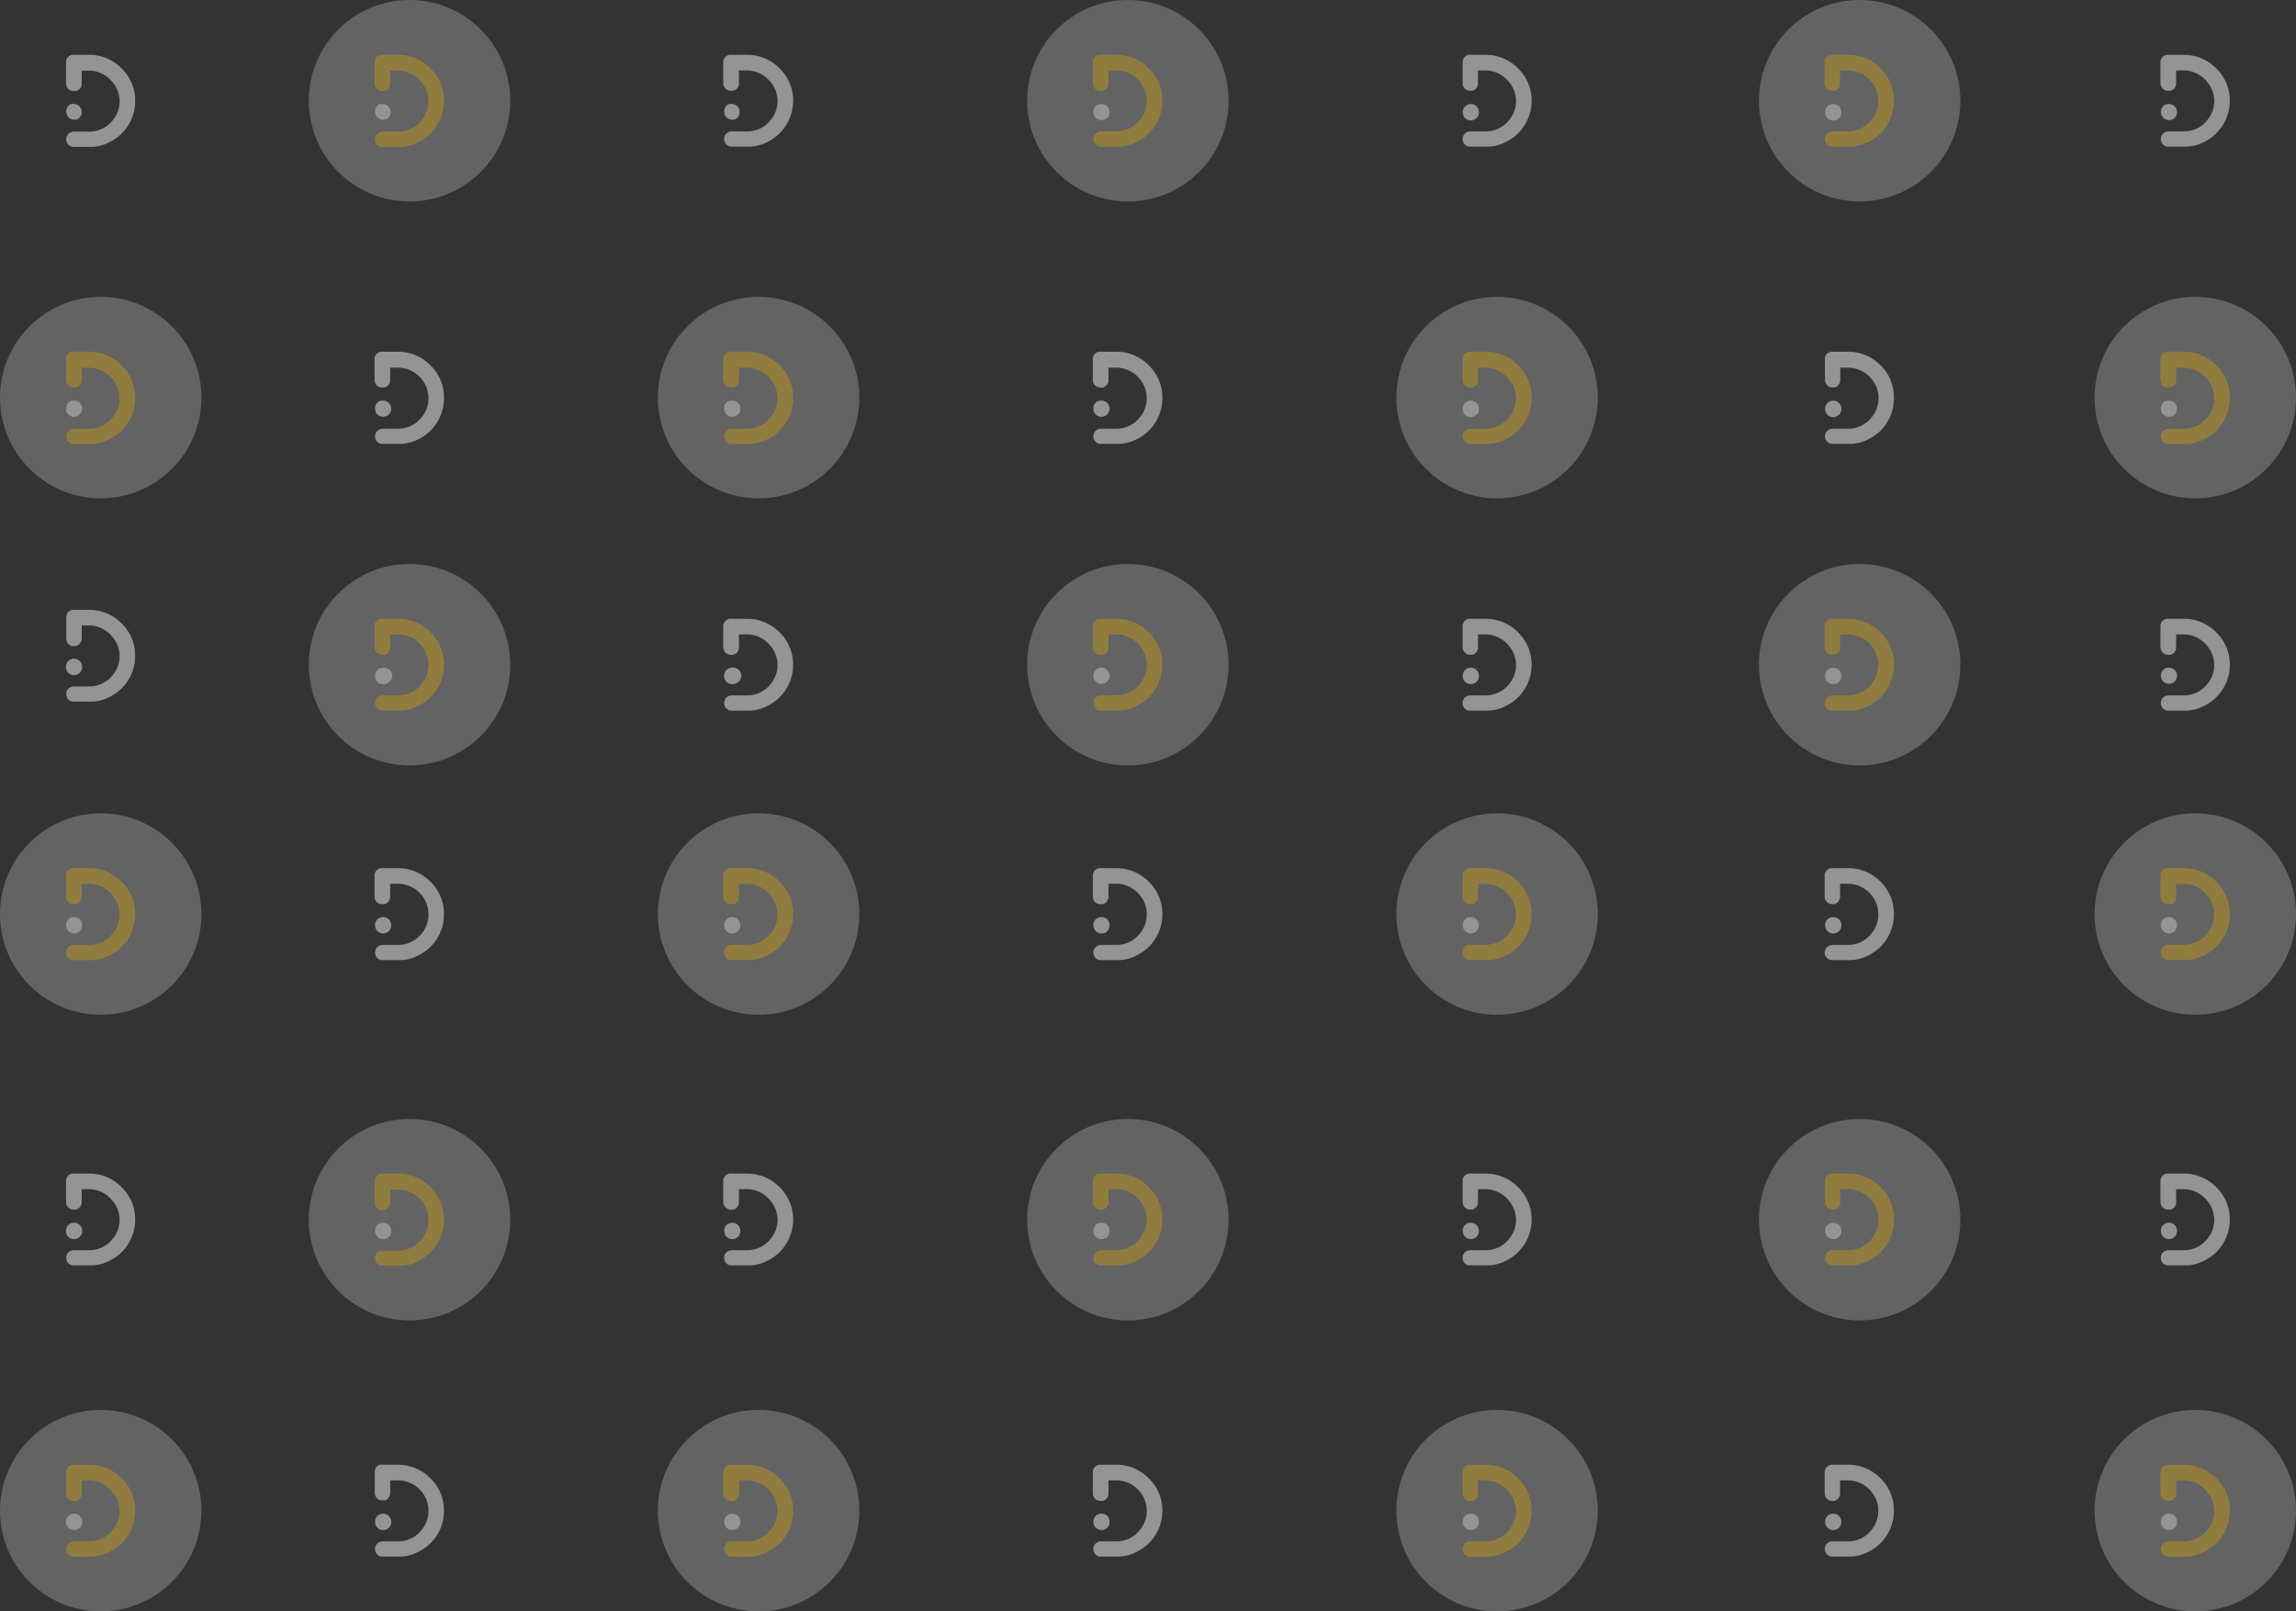 <svg xmlns="http://www.w3.org/2000/svg" viewBox="0 0 309.14 216.94"><rect x="0" y="0" width="309.14" height="216.94" fill="#333333" stroke="none"/><defs><style>.cls-1{isolation:isolate;}.cls-2,.cls-3{opacity:0.5;}.cls-3,.cls-5{fill:#f5f5f5;}.cls-4{fill:#f0c54d;}.cls-6{mix-blend-mode:soft-light;}</style></defs><title>Asset 10</title><g class="cls-1"><g id="Layer_2" data-name="Layer 2"><g id="Layer_1-2" data-name="Layer 1"><g class="cls-2"><circle class="cls-3" cx="13.56" cy="53.53" r="13.56"/><path class="cls-4" d="M9.91,47.35h2.21a6.13,6.13,0,0,1,3.69,1.32,8.24,8.24,0,0,1,.77.72,6,6,0,0,1,1.62,4.06v.19A6.18,6.18,0,0,1,16.36,58a5.59,5.59,0,0,1-1.21.91,5.55,5.55,0,0,1-.87.44,5.63,5.63,0,0,1-1.81.41H9.77a.87.87,0,0,1-.52-.25,1,1,0,0,1-.33-.77,1,1,0,0,1,.59-.93,1.27,1.27,0,0,1,.47-.09h2a4,4,0,0,0,2.82-1.12,5.17,5.17,0,0,0,.7-.86,4,4,0,0,0,.6-2v-.22a4,4,0,0,0-1-2.52,4.09,4.09,0,0,0-3.28-1.5H11V51.1a1.05,1.05,0,0,1-.77,1.07l-.26,0h0a1,1,0,0,1-1-.62,1.12,1.12,0,0,1-.08-.45V48.4a1,1,0,0,1,.65-1A1.15,1.15,0,0,1,9.91,47.35Z"/><path class="cls-5" d="M10,53.94H10a1.05,1.05,0,0,1,.87.47,1.09,1.09,0,0,1-.4,1.58,1.16,1.16,0,0,1-.5.13,1.1,1.1,0,0,1-1-.65A1.29,1.29,0,0,1,8.92,55a1.06,1.06,0,0,1,.58-1A1.13,1.13,0,0,1,10,53.94Z"/><circle class="cls-3" cx="55.14" cy="13.56" r="13.56"/><path class="cls-4" d="M51.49,7.38H53.7a6.16,6.16,0,0,1,3.69,1.31,8.68,8.68,0,0,1,.77.73,6,6,0,0,1,1.62,4.05v.2A6.15,6.15,0,0,1,57.94,18a5.71,5.71,0,0,1-1.21.92,6.61,6.61,0,0,1-.87.44,5.63,5.63,0,0,1-1.81.41h-2.7a.94.94,0,0,1-.52-.25,1.06,1.06,0,0,1-.33-.77,1,1,0,0,1,.6-.93,1,1,0,0,1,.47-.1h2a4,4,0,0,0,2.82-1.11,4.8,4.8,0,0,0,.7-.87,4,4,0,0,0,.6-2v-.22a4,4,0,0,0-.95-2.52,4.11,4.11,0,0,0-3.28-1.49h-.92v1.67a1,1,0,0,1-.77,1.07l-.26,0h0a1,1,0,0,1-1-.61,1.12,1.12,0,0,1-.08-.45V8.43a1,1,0,0,1,.65-1A.9.9,0,0,1,51.49,7.38Z"/><path class="cls-5" d="M51.56,14h.06A1.09,1.09,0,0,1,52.09,16a1.29,1.29,0,0,1-.5.12,1.1,1.1,0,0,1-1-.64,1.29,1.29,0,0,1-.09-.45,1.09,1.09,0,0,1,.58-1A1.13,1.13,0,0,1,51.56,14Z"/><circle class="cls-3" cx="102.14" cy="53.53" r="13.56"/><path class="cls-4" d="M98.5,47.35h2.2a6.09,6.09,0,0,1,3.69,1.32,7,7,0,0,1,.78.72,6,6,0,0,1,1.62,4.06v.19A6.19,6.19,0,0,1,104.94,58a5.84,5.84,0,0,1-1.2.91,6.32,6.32,0,0,1-.88.44,5.59,5.59,0,0,1-1.8.41H98.35a.9.9,0,0,1-.52-.25,1,1,0,0,1-.33-.77,1,1,0,0,1,.6-.93,1.19,1.19,0,0,1,.47-.09h2a4,4,0,0,0,2.82-1.12,5.75,5.75,0,0,0,.7-.86,4,4,0,0,0,.6-2v-.22a4,4,0,0,0-1-2.52,4.08,4.08,0,0,0-3.28-1.5h-.92V51.1a1,1,0,0,1-.76,1.07l-.26,0h0a1,1,0,0,1-1-.62,1.13,1.13,0,0,1-.09-.45V48.4a1,1,0,0,1,.66-1A1.09,1.09,0,0,1,98.5,47.35Z"/><path class="cls-5" d="M98.56,53.94h.06a1.05,1.05,0,0,1,.87.47,1.09,1.09,0,0,1-.4,1.58,1.12,1.12,0,0,1-.49.13,1.11,1.11,0,0,1-1-.65A1.29,1.29,0,0,1,97.5,55a1.06,1.06,0,0,1,.58-1A1.13,1.13,0,0,1,98.56,53.94Z"/><g class="cls-6"><path class="cls-5" d="M9.91,7.38h2.21a6.19,6.19,0,0,1,3.69,1.31,8.68,8.68,0,0,1,.77.73,6,6,0,0,1,1.62,4.05v.2A6.15,6.15,0,0,1,16.36,18a5.71,5.71,0,0,1-1.21.92,6.61,6.61,0,0,1-.87.44,5.63,5.63,0,0,1-1.81.41H9.77a.94.94,0,0,1-.52-.25,1.06,1.06,0,0,1-.33-.77,1,1,0,0,1,.59-.93,1.1,1.1,0,0,1,.47-.1h2a4,4,0,0,0,2.82-1.11,4.8,4.8,0,0,0,.7-.87,4,4,0,0,0,.6-2v-.22a4,4,0,0,0-1-2.52,4.11,4.11,0,0,0-3.28-1.49H11v1.67a1,1,0,0,1-.77,1.07l-.26,0h0a1,1,0,0,1-1-.61,1.12,1.12,0,0,1-.08-.45V8.43a1,1,0,0,1,.65-1A.9.9,0,0,1,9.91,7.38Z"/></g><path class="cls-5" d="M10,14H10A1.09,1.09,0,0,1,10.51,16a1.29,1.29,0,0,1-.5.12,1.09,1.09,0,0,1-1-.64,1.29,1.29,0,0,1-.09-.45,1.09,1.09,0,0,1,.58-1A1.13,1.13,0,0,1,10,14Z"/><g class="cls-6"><path class="cls-5" d="M51.49,47.35H53.7a6.11,6.11,0,0,1,3.69,1.32,8.24,8.24,0,0,1,.77.72,6,6,0,0,1,1.62,4.06v.19A6.18,6.18,0,0,1,57.94,58a6.18,6.18,0,0,1-3.89,1.76h-2.7a.87.87,0,0,1-.52-.25,1,1,0,0,1-.33-.77,1,1,0,0,1,.6-.93,1.19,1.19,0,0,1,.47-.09h2a4,4,0,0,0,2.82-1.12,5.17,5.17,0,0,0,.7-.86,4,4,0,0,0,.6-2v-.22a4,4,0,0,0-.95-2.52,4.09,4.09,0,0,0-3.28-1.5h-.92V51.1a1.05,1.05,0,0,1-.77,1.07l-.26,0h0a1,1,0,0,1-1-.62,1.12,1.12,0,0,1-.08-.45V48.4a1,1,0,0,1,.65-1A1.15,1.15,0,0,1,51.49,47.35Z"/></g><path class="cls-5" d="M51.56,53.94h.06a1.05,1.05,0,0,1,.87.47,1.09,1.09,0,0,1-.4,1.58,1.16,1.16,0,0,1-.5.13,1.11,1.11,0,0,1-1-.65A1.29,1.29,0,0,1,50.5,55a1.06,1.06,0,0,1,.58-1A1.13,1.13,0,0,1,51.56,53.94Z"/><circle class="cls-3" cx="201.57" cy="53.53" r="13.56"/><path class="cls-4" d="M197.93,47.35h2.2a6.14,6.14,0,0,1,3.7,1.32,8.24,8.24,0,0,1,.77.72,6,6,0,0,1,1.62,4.06v.19A6.22,6.22,0,0,1,204.38,58a6.12,6.12,0,0,1-1.21.91,6.32,6.32,0,0,1-.88.44,5.59,5.59,0,0,1-1.8.41h-2.71a.9.9,0,0,1-.52-.25,1,1,0,0,1-.33-.77,1,1,0,0,1,.6-.93,1.23,1.23,0,0,1,.47-.09h2a4,4,0,0,0,2.82-1.12,5.17,5.17,0,0,0,.7-.86,4,4,0,0,0,.6-2v-.22a4,4,0,0,0-1-2.52,4.08,4.08,0,0,0-3.28-1.5H199V51.1a1.05,1.05,0,0,1-.77,1.07l-.26,0h0a1,1,0,0,1-.95-.62,1.13,1.13,0,0,1-.09-.45V48.4a1,1,0,0,1,.66-1A1.09,1.09,0,0,1,197.93,47.35Z"/><path class="cls-5" d="M198,53.94h.06a1.08,1.08,0,0,1,.88.47,1.15,1.15,0,0,1,.18.62,1.05,1.05,0,0,1-.59,1,1.07,1.07,0,0,1-1.5-.52,1.29,1.29,0,0,1-.09-.45,1.07,1.07,0,0,1,.59-1A1.09,1.09,0,0,1,198,53.94Z"/><g class="cls-6"><path class="cls-5" d="M148.21,47.35h2.21a6.13,6.13,0,0,1,3.69,1.32,8.24,8.24,0,0,1,.77.72,6,6,0,0,1,1.62,4.06v.19A6.18,6.18,0,0,1,154.66,58a6.18,6.18,0,0,1-3.89,1.76h-2.7a.87.87,0,0,1-.52-.25,1,1,0,0,1-.33-.77,1,1,0,0,1,.6-.93,1.18,1.18,0,0,1,.46-.09h2a4,4,0,0,0,2.82-1.12,5.17,5.17,0,0,0,.7-.86,4,4,0,0,0,.6-2v-.22a4,4,0,0,0-.95-2.52,4.09,4.09,0,0,0-3.28-1.5h-.92V51.1a1.05,1.05,0,0,1-.77,1.07l-.26,0h0a1,1,0,0,1-1-.62,1.12,1.12,0,0,1-.08-.45V48.4a1,1,0,0,1,.65-1A1.15,1.15,0,0,1,148.21,47.35Z"/></g><path class="cls-5" d="M148.28,53.94h.06a1.05,1.05,0,0,1,.87.47,1.09,1.09,0,0,1-.4,1.58,1.16,1.16,0,0,1-.5.13,1.11,1.11,0,0,1-1-.65,1.29,1.29,0,0,1-.09-.45,1.06,1.06,0,0,1,.58-1A1.13,1.13,0,0,1,148.28,53.94Z"/><circle class="cls-3" cx="295.58" cy="53.53" r="13.56"/><path class="cls-4" d="M291.94,47.35h2.2a6.09,6.09,0,0,1,3.69,1.32,8.06,8.06,0,0,1,.78.72,6,6,0,0,1,1.62,4.06v.19A6.19,6.19,0,0,1,298.38,58a5.84,5.84,0,0,1-1.2.91,6.32,6.32,0,0,1-.88.44,5.58,5.58,0,0,1-1.81.41h-2.7a.9.9,0,0,1-.52-.25,1,1,0,0,1-.33-.77,1,1,0,0,1,.6-.93,1.19,1.19,0,0,1,.47-.09h2a4,4,0,0,0,2.82-1.12,5.75,5.75,0,0,0,.7-.86,4,4,0,0,0,.6-2v-.22a4,4,0,0,0-1-2.52,4.08,4.08,0,0,0-3.28-1.5H293V51.1a1,1,0,0,1-.76,1.07l-.26,0h0a1,1,0,0,1-1-.62,1.13,1.13,0,0,1-.09-.45V48.4a1,1,0,0,1,.66-1A1.09,1.09,0,0,1,291.94,47.35Z"/><path class="cls-5" d="M292,53.94h.06a1.05,1.05,0,0,1,.87.47,1.09,1.09,0,0,1-.4,1.58,1.12,1.12,0,0,1-.49.13,1.11,1.11,0,0,1-1-.65,1.29,1.29,0,0,1-.09-.45,1.06,1.06,0,0,1,.58-1A1.13,1.13,0,0,1,292,53.94Z"/><g class="cls-6"><path class="cls-5" d="M246.74,47.35h2.2a6.14,6.14,0,0,1,3.7,1.32,8.24,8.24,0,0,1,.77.72A6,6,0,0,1,255,53.45v.19A6.18,6.18,0,0,1,253.19,58a5.84,5.84,0,0,1-1.21.91,6.06,6.06,0,0,1-.87.44,5.69,5.69,0,0,1-1.81.41h-2.7a.87.87,0,0,1-.52-.25,1,1,0,0,1,.26-1.7,1.23,1.23,0,0,1,.47-.09h2a4,4,0,0,0,2.82-1.12,5.17,5.17,0,0,0,.7-.86,4,4,0,0,0,.6-2v-.22a4,4,0,0,0-.95-2.52,4.11,4.11,0,0,0-3.29-1.5h-.91V51.1a1.05,1.05,0,0,1-.77,1.07l-.26,0h0a1,1,0,0,1-.95-.62,1.13,1.13,0,0,1-.09-.45V48.4a1,1,0,0,1,.66-1A1.09,1.09,0,0,1,246.74,47.35Z"/></g><path class="cls-5" d="M246.81,53.94h.05a1.07,1.07,0,0,1,.88.47,1.16,1.16,0,0,1,.19.62,1.06,1.06,0,0,1-.6,1,1.06,1.06,0,0,1-1.49-.52,1.12,1.12,0,0,1-.1-.45,1.07,1.07,0,0,1,.59-1A1.13,1.13,0,0,1,246.81,53.94Z"/><circle class="cls-3" cx="151.86" cy="13.56" r="13.56"/><path class="cls-4" d="M148.21,7.38h2.21a6.19,6.19,0,0,1,3.69,1.31,8.68,8.68,0,0,1,.77.73,6,6,0,0,1,1.62,4.05v.2a6.15,6.15,0,0,1-1.84,4.3,5.71,5.71,0,0,1-1.21.92,6.61,6.61,0,0,1-.87.44,5.63,5.63,0,0,1-1.81.41h-2.7a.94.94,0,0,1-.52-.25,1.06,1.06,0,0,1-.33-.77,1,1,0,0,1,.6-.93,1,1,0,0,1,.46-.1h2a4,4,0,0,0,2.82-1.11,4.8,4.8,0,0,0,.7-.87,4,4,0,0,0,.6-2v-.22a4,4,0,0,0-.95-2.52,4.11,4.11,0,0,0-3.28-1.49h-.92v1.67a1,1,0,0,1-.77,1.07l-.26,0h0a1,1,0,0,1-1-.61,1.12,1.12,0,0,1-.08-.45V8.43a1,1,0,0,1,.65-1A.9.9,0,0,1,148.21,7.38Z"/><path class="cls-5" d="M148.28,14h.06a1.09,1.09,0,0,1,.47,2.06,1.29,1.29,0,0,1-.5.12,1.1,1.1,0,0,1-1-.64,1.29,1.29,0,0,1-.09-.45,1.09,1.09,0,0,1,.58-1A1.13,1.13,0,0,1,148.28,14Z"/><g class="cls-6"><path class="cls-5" d="M98.5,7.38h2.2a6.14,6.14,0,0,1,3.69,1.31,7.35,7.35,0,0,1,.78.73,6,6,0,0,1,1.62,4.05v.2a6.17,6.17,0,0,1-1.85,4.3,6,6,0,0,1-1.2.92,7.71,7.71,0,0,1-.88.44,5.59,5.59,0,0,1-1.8.41H98.35a1,1,0,0,1-.52-.25,1.06,1.06,0,0,1-.33-.77,1,1,0,0,1,.6-.93,1,1,0,0,1,.47-.1h2a4,4,0,0,0,2.82-1.11,5.29,5.29,0,0,0,.7-.87,4,4,0,0,0,.6-2v-.22a4,4,0,0,0-1-2.52,4.1,4.1,0,0,0-3.28-1.49h-.92v1.67a1,1,0,0,1-.76,1.07l-.26,0h0a1,1,0,0,1-1-.61,1.13,1.13,0,0,1-.09-.45V8.43a1,1,0,0,1,.66-1A.86.86,0,0,1,98.5,7.38Z"/></g><path class="cls-5" d="M98.56,14h.06A1.09,1.09,0,0,1,99.09,16a1.25,1.25,0,0,1-.49.12,1.1,1.1,0,0,1-1-.64,1.29,1.29,0,0,1-.09-.45,1.09,1.09,0,0,1,.58-1A1.13,1.13,0,0,1,98.56,14Z"/><circle class="cls-3" cx="250.39" cy="13.56" r="13.56"/><path class="cls-4" d="M246.74,7.38h2.2a6.19,6.19,0,0,1,3.7,1.31,8.68,8.68,0,0,1,.77.73A6,6,0,0,1,255,13.47v.2a6.15,6.15,0,0,1-1.84,4.3,6,6,0,0,1-1.21.92,7.35,7.35,0,0,1-.87.44,5.69,5.69,0,0,1-1.81.41h-2.7a.94.94,0,0,1-.52-.25,1,1,0,0,1-.34-.77,1,1,0,0,1,.6-.93,1.07,1.07,0,0,1,.47-.1h2a4,4,0,0,0,2.82-1.11,4.8,4.8,0,0,0,.7-.87,4,4,0,0,0,.6-2v-.22a4,4,0,0,0-.95-2.52,4.13,4.13,0,0,0-3.29-1.49h-.91v1.67a1,1,0,0,1-.77,1.07l-.26,0h0a1,1,0,0,1-.95-.61,1.13,1.13,0,0,1-.09-.45V8.43a1,1,0,0,1,.66-1A.86.86,0,0,1,246.74,7.38Z"/><path class="cls-5" d="M246.81,14h.05a1.08,1.08,0,0,1,.88.48,1.13,1.13,0,0,1,.19.62,1.06,1.06,0,0,1-.6,1,1.21,1.21,0,0,1-.49.12,1.09,1.09,0,0,1-1-.64,1.12,1.12,0,0,1-.1-.45,1.1,1.1,0,0,1,.59-1A1.13,1.13,0,0,1,246.81,14Z"/><g class="cls-6"><path class="cls-5" d="M197.93,7.38h2.2a6.19,6.19,0,0,1,3.7,1.31,8.68,8.68,0,0,1,.77.73,6,6,0,0,1,1.62,4.05v.2a6.2,6.2,0,0,1-1.84,4.3,6.26,6.26,0,0,1-1.21.92,7.71,7.71,0,0,1-.88.44,5.59,5.59,0,0,1-1.8.41h-2.71a1,1,0,0,1-.52-.25,1.06,1.06,0,0,1-.33-.77,1,1,0,0,1,.6-.93,1.07,1.07,0,0,1,.47-.1h2a4,4,0,0,0,2.82-1.11,4.8,4.8,0,0,0,.7-.87,4,4,0,0,0,.6-2v-.22a4,4,0,0,0-1-2.52,4.1,4.1,0,0,0-3.28-1.49H199v1.67a1,1,0,0,1-.77,1.07l-.26,0h0a1,1,0,0,1-.95-.61,1.13,1.13,0,0,1-.09-.45V8.43a1,1,0,0,1,.66-1A.86.86,0,0,1,197.93,7.38Z"/></g><path class="cls-5" d="M198,14h.06a1.09,1.09,0,0,1,.88.48,1.12,1.12,0,0,1,.18.62,1.05,1.05,0,0,1-.59,1,1.25,1.25,0,0,1-.49.12,1.11,1.11,0,0,1-1-.64,1.29,1.29,0,0,1-.09-.45A1.09,1.09,0,0,1,198,14Z"/><g class="cls-6"><path class="cls-5" d="M291.94,7.38h2.2a6.14,6.14,0,0,1,3.69,1.31,8.49,8.49,0,0,1,.78.73,6,6,0,0,1,1.62,4.05v.2a6.17,6.17,0,0,1-1.85,4.3,6,6,0,0,1-1.2.92,7.71,7.71,0,0,1-.88.44,5.58,5.58,0,0,1-1.81.41h-2.7a1,1,0,0,1-.52-.25,1.06,1.06,0,0,1-.33-.77,1,1,0,0,1,.6-.93,1,1,0,0,1,.47-.1h2a4,4,0,0,0,2.82-1.11,5.29,5.29,0,0,0,.7-.87,4,4,0,0,0,.6-2v-.22a4,4,0,0,0-1-2.52,4.1,4.1,0,0,0-3.28-1.49H293v1.67a1,1,0,0,1-.76,1.07l-.26,0h0a1,1,0,0,1-1-.61,1.13,1.13,0,0,1-.09-.45V8.43a1,1,0,0,1,.66-1A.86.86,0,0,1,291.94,7.38Z"/></g><path class="cls-5" d="M292,14h.06a1.09,1.09,0,0,1,.47,2.06,1.25,1.25,0,0,1-.49.12,1.1,1.1,0,0,1-1-.64,1.29,1.29,0,0,1-.09-.45,1.09,1.09,0,0,1,.58-1A1.13,1.13,0,0,1,292,14Z"/><circle class="cls-3" cx="55.14" cy="89.49" r="13.56"/><path class="cls-4" d="M51.49,83.31H53.7a6.16,6.16,0,0,1,3.69,1.31,7.39,7.39,0,0,1,.77.73,6,6,0,0,1,1.62,4.05v.2a6.15,6.15,0,0,1-1.84,4.3,5.71,5.71,0,0,1-1.21.92,6.61,6.61,0,0,1-.87.44,5.63,5.63,0,0,1-1.81.41h-2.7a.9.9,0,0,1-.52-.26,1,1,0,0,1-.33-.76,1,1,0,0,1,.6-.93,1,1,0,0,1,.47-.1h2a4,4,0,0,0,2.82-1.11,4.8,4.8,0,0,0,.7-.87,4,4,0,0,0,.6-2v-.22a4,4,0,0,0-.95-2.52,4.08,4.08,0,0,0-3.28-1.49h-.92v1.67a1,1,0,0,1-.77,1.07l-.26,0h0a1,1,0,0,1-1-.61,1.12,1.12,0,0,1-.08-.45V84.36a1,1,0,0,1,.65-1A.9.9,0,0,1,51.49,83.31Z"/><path class="cls-5" d="M51.56,89.89h.06A1.09,1.09,0,0,1,52.09,92a1.29,1.29,0,0,1-.5.12,1.1,1.1,0,0,1-1-.64A1.33,1.33,0,0,1,50.5,91a1.09,1.09,0,0,1,.58-1A1.13,1.13,0,0,1,51.56,89.89Z"/><circle class="cls-3" cx="102.14" cy="123.06" r="13.56"/><path class="cls-4" d="M98.5,116.88h2.2a6.09,6.09,0,0,1,3.69,1.32,7,7,0,0,1,.78.72,6,6,0,0,1,1.62,4.06v.19a6.19,6.19,0,0,1-1.85,4.31,5.84,5.84,0,0,1-1.2.91,6.32,6.32,0,0,1-.88.44,5.33,5.33,0,0,1-1.8.41H98.35a.9.9,0,0,1-.52-.25,1,1,0,0,1-.33-.77,1,1,0,0,1,.6-.93,1.19,1.19,0,0,1,.47-.09h2a4,4,0,0,0,2.82-1.12,5.75,5.75,0,0,0,.7-.86,4,4,0,0,0,.6-2V123a4,4,0,0,0-1-2.52,4.08,4.08,0,0,0-3.28-1.5h-.92v1.68a1,1,0,0,1-.76,1.07l-.26,0h0a1,1,0,0,1-1-.62,1.13,1.13,0,0,1-.09-.45v-2.73a1,1,0,0,1,.66-1A.88.88,0,0,1,98.5,116.88Z"/><path class="cls-5" d="M98.56,123.47h.06a1.05,1.05,0,0,1,.87.47,1.08,1.08,0,0,1,.19.62,1.1,1.1,0,0,1-.59,1,1.25,1.25,0,0,1-.49.12,1.11,1.11,0,0,1-1-.65,1.29,1.29,0,0,1-.09-.45,1.06,1.06,0,0,1,.58-1A1.13,1.13,0,0,1,98.56,123.47Z"/><g class="cls-6"><path class="cls-5" d="M51.49,116.88H53.7a6.11,6.11,0,0,1,3.69,1.32,8.24,8.24,0,0,1,.77.72A6,6,0,0,1,59.78,123v.19a6.18,6.18,0,0,1-1.84,4.31,7.06,7.06,0,0,1-2.08,1.35,5.38,5.38,0,0,1-1.81.41h-2.7a.87.87,0,0,1-.52-.25,1,1,0,0,1-.33-.77,1,1,0,0,1,.6-.93,1.19,1.19,0,0,1,.47-.09h2a4,4,0,0,0,2.82-1.12,5.17,5.17,0,0,0,.7-.86,4,4,0,0,0,.6-2V123a4,4,0,0,0-.95-2.52,4.09,4.09,0,0,0-3.28-1.5h-.92v1.68a1.05,1.05,0,0,1-.77,1.07l-.26,0h0a1,1,0,0,1-1-.62,1.12,1.12,0,0,1-.08-.45v-2.73a1,1,0,0,1,.65-1A.93.93,0,0,1,51.49,116.88Z"/></g><path class="cls-5" d="M51.56,123.47h.06a1.05,1.05,0,0,1,.87.47,1.08,1.08,0,0,1,.19.62,1.1,1.1,0,0,1-.59,1,1.29,1.29,0,0,1-.5.12,1.11,1.11,0,0,1-1-.65,1.29,1.29,0,0,1-.09-.45,1.06,1.06,0,0,1,.58-1A1.13,1.13,0,0,1,51.56,123.47Z"/><circle class="cls-3" cx="201.57" cy="123.06" r="13.56"/><path class="cls-4" d="M197.93,116.88h2.2a6.14,6.14,0,0,1,3.7,1.32,8.24,8.24,0,0,1,.77.72,6,6,0,0,1,1.62,4.06v.19a6.22,6.22,0,0,1-1.84,4.31,6.12,6.12,0,0,1-1.21.91,6.32,6.32,0,0,1-.88.44,5.33,5.33,0,0,1-1.8.41h-2.71a.9.9,0,0,1-.52-.25,1,1,0,0,1-.33-.77,1,1,0,0,1,.6-.93,1.23,1.23,0,0,1,.47-.09h2a4,4,0,0,0,2.82-1.12,5.17,5.17,0,0,0,.7-.86,4,4,0,0,0,.6-2V123a4,4,0,0,0-1-2.52,4.08,4.08,0,0,0-3.28-1.5H199v1.68a1.05,1.05,0,0,1-.77,1.07l-.26,0h0a1,1,0,0,1-.95-.62,1.13,1.13,0,0,1-.09-.45v-2.73a1,1,0,0,1,.66-1A.88.88,0,0,1,197.93,116.88Z"/><path class="cls-5" d="M198,123.47h.06a1.08,1.08,0,0,1,.88.47,1.15,1.15,0,0,1,.18.62,1.08,1.08,0,0,1-.59,1,1.25,1.25,0,0,1-.49.12,1.12,1.12,0,0,1-1-.65,1.29,1.29,0,0,1-.09-.45,1.07,1.07,0,0,1,.59-1A1.09,1.09,0,0,1,198,123.47Z"/><g class="cls-6"><path class="cls-5" d="M148.21,116.88h2.21a6.13,6.13,0,0,1,3.69,1.32,8.24,8.24,0,0,1,.77.72A6,6,0,0,1,156.5,123v.19a6.18,6.18,0,0,1-1.84,4.31,7.06,7.06,0,0,1-2.08,1.35,5.38,5.38,0,0,1-1.81.41h-2.7a.87.87,0,0,1-.52-.25,1,1,0,0,1-.33-.77,1,1,0,0,1,.6-.93,1.18,1.18,0,0,1,.46-.09h2a4,4,0,0,0,2.82-1.12,5.17,5.17,0,0,0,.7-.86,4,4,0,0,0,.6-2V123a4,4,0,0,0-.95-2.52,4.09,4.09,0,0,0-3.28-1.5h-.92v1.68a1.05,1.05,0,0,1-.77,1.07l-.26,0h0a1,1,0,0,1-1-.62,1.12,1.12,0,0,1-.08-.45v-2.73a1,1,0,0,1,.65-1A.93.93,0,0,1,148.21,116.88Z"/></g><path class="cls-5" d="M148.28,123.47h.06a1.05,1.05,0,0,1,.87.47,1.08,1.08,0,0,1,.19.62,1.1,1.1,0,0,1-.59,1,1.29,1.29,0,0,1-.5.12,1.11,1.11,0,0,1-1-.65,1.29,1.29,0,0,1-.09-.45,1.06,1.06,0,0,1,.58-1A1.13,1.13,0,0,1,148.28,123.47Z"/><circle class="cls-3" cx="295.58" cy="123.06" r="13.56"/><path class="cls-4" d="M291.94,116.88h2.2a6.09,6.09,0,0,1,3.69,1.32,8.06,8.06,0,0,1,.78.72,6,6,0,0,1,1.62,4.06v.19a6.19,6.19,0,0,1-1.85,4.31,5.84,5.84,0,0,1-1.2.91,6.32,6.32,0,0,1-.88.44,5.33,5.33,0,0,1-1.81.41h-2.7a.9.9,0,0,1-.52-.25,1,1,0,0,1-.33-.77,1,1,0,0,1,.6-.93,1.19,1.19,0,0,1,.47-.09h2a4,4,0,0,0,2.82-1.12,5.75,5.75,0,0,0,.7-.86,4,4,0,0,0,.6-2V123a4,4,0,0,0-1-2.52,4.08,4.08,0,0,0-3.28-1.5H293v1.68a1,1,0,0,1-.76,1.07l-.26,0h0a1,1,0,0,1-1-.62,1.13,1.13,0,0,1-.09-.45v-2.73a1,1,0,0,1,.66-1A.88.88,0,0,1,291.94,116.88Z"/><path class="cls-5" d="M292,123.47h.06a1.05,1.05,0,0,1,.87.47,1.08,1.08,0,0,1,.19.62,1.1,1.1,0,0,1-.59,1,1.25,1.25,0,0,1-.49.12,1.11,1.11,0,0,1-1-.65,1.29,1.29,0,0,1-.09-.45,1.06,1.06,0,0,1,.58-1A1.13,1.13,0,0,1,292,123.47Z"/><g class="cls-6"><path class="cls-5" d="M246.74,116.88h2.2a6.14,6.14,0,0,1,3.7,1.32,8.24,8.24,0,0,1,.77.72A6,6,0,0,1,255,123v.19a6.18,6.18,0,0,1-1.84,4.31,5.84,5.84,0,0,1-1.21.91,6.06,6.06,0,0,1-.87.44,5.43,5.43,0,0,1-1.81.41h-2.7a.87.87,0,0,1-.52-.25,1,1,0,0,1,.26-1.7,1.23,1.23,0,0,1,.47-.09h2a4,4,0,0,0,2.82-1.12,5.17,5.17,0,0,0,.7-.86,4,4,0,0,0,.6-2V123a4,4,0,0,0-.95-2.52,4.11,4.11,0,0,0-3.29-1.5h-.91v1.68a1.05,1.05,0,0,1-.77,1.07l-.26,0h0a1,1,0,0,1-.95-.62,1.13,1.13,0,0,1-.09-.45v-2.73a1,1,0,0,1,.66-1A.88.88,0,0,1,246.74,116.88Z"/></g><path class="cls-5" d="M246.81,123.47h.05a1.07,1.07,0,0,1,.88.47,1.16,1.16,0,0,1,.19.62,1.09,1.09,0,0,1-.6,1,1.21,1.21,0,0,1-.49.12,1.1,1.1,0,0,1-1-.65,1.12,1.12,0,0,1-.1-.45,1.07,1.07,0,0,1,.59-1A1.13,1.13,0,0,1,246.81,123.47Z"/><circle class="cls-3" cx="151.86" cy="89.49" r="13.56"/><path class="cls-4" d="M148.21,83.31h2.21a6.19,6.19,0,0,1,3.69,1.31,7.39,7.39,0,0,1,.77.73,6,6,0,0,1,1.62,4.05v.2a6.15,6.15,0,0,1-1.84,4.3,5.71,5.71,0,0,1-1.21.92,6.61,6.61,0,0,1-.87.44,5.63,5.63,0,0,1-1.81.41h-2.7a.9.9,0,0,1-.52-.26,1,1,0,0,1-.33-.76,1,1,0,0,1,.6-.93,1,1,0,0,1,.46-.1h2a4,4,0,0,0,2.82-1.11,4.8,4.8,0,0,0,.7-.87,4,4,0,0,0,.6-2v-.22a4,4,0,0,0-.95-2.52,4.08,4.08,0,0,0-3.28-1.49h-.92v1.67a1,1,0,0,1-.77,1.07l-.26,0h0a1,1,0,0,1-1-.61,1.12,1.12,0,0,1-.08-.45V84.36a1,1,0,0,1,.65-1A.9.9,0,0,1,148.21,83.31Z"/><path class="cls-5" d="M148.28,89.89h.06a1.09,1.09,0,0,1,.47,2.06,1.29,1.29,0,0,1-.5.12,1.1,1.1,0,0,1-1-.64,1.33,1.33,0,0,1-.09-.45,1.09,1.09,0,0,1,.58-1A1.13,1.13,0,0,1,148.28,89.89Z"/><g class="cls-6"><path class="cls-5" d="M98.5,83.31h2.2a6.14,6.14,0,0,1,3.69,1.31,6.41,6.41,0,0,1,.78.73,6,6,0,0,1,1.62,4.05v.2a6.17,6.17,0,0,1-1.85,4.3,6,6,0,0,1-1.2.92,7.71,7.71,0,0,1-.88.44,5.59,5.59,0,0,1-1.8.41H98.35a.93.93,0,0,1-.52-.26,1,1,0,0,1-.33-.76,1,1,0,0,1,.6-.93,1,1,0,0,1,.47-.1h2a4,4,0,0,0,2.82-1.11,5.29,5.29,0,0,0,.7-.87,4,4,0,0,0,.6-2v-.22a4,4,0,0,0-1-2.52,4.07,4.07,0,0,0-3.28-1.49h-.92v1.67a1,1,0,0,1-.76,1.07l-.26,0h0a1,1,0,0,1-1-.61,1.13,1.13,0,0,1-.09-.45V84.36a1,1,0,0,1,.66-1A.86.86,0,0,1,98.5,83.31Z"/></g><path class="cls-5" d="M98.56,89.89h.06A1.09,1.09,0,0,1,99.09,92a1.25,1.25,0,0,1-.49.12,1.1,1.1,0,0,1-1-.64A1.33,1.33,0,0,1,97.5,91a1.09,1.09,0,0,1,.58-1A1.13,1.13,0,0,1,98.56,89.89Z"/><circle class="cls-3" cx="250.39" cy="89.49" r="13.56"/><path class="cls-4" d="M246.74,83.31h2.2a6.19,6.19,0,0,1,3.7,1.31,7.39,7.39,0,0,1,.77.73A6,6,0,0,1,255,89.4v.2a6.15,6.15,0,0,1-1.84,4.3,6,6,0,0,1-1.21.92,7.35,7.35,0,0,1-.87.44,5.69,5.69,0,0,1-1.81.41h-2.7a.9.9,0,0,1-.52-.26,1,1,0,0,1,.26-1.69,1.07,1.07,0,0,1,.47-.1h2a4,4,0,0,0,2.82-1.11,4.8,4.8,0,0,0,.7-.87,4,4,0,0,0,.6-2v-.22a4,4,0,0,0-.95-2.52,4.1,4.1,0,0,0-3.29-1.49h-.91v1.67a1,1,0,0,1-.77,1.07l-.26,0h0a1,1,0,0,1-.95-.61,1.13,1.13,0,0,1-.09-.45V84.36a1,1,0,0,1,.66-1A.86.86,0,0,1,246.74,83.31Z"/><path class="cls-5" d="M246.81,89.89h.05a1.08,1.08,0,0,1,.88.48,1.13,1.13,0,0,1,.19.62,1.06,1.06,0,0,1-.6,1,1.21,1.21,0,0,1-.49.12,1.09,1.09,0,0,1-1-.64,1.15,1.15,0,0,1-.1-.45,1.1,1.1,0,0,1,.59-1A1.13,1.13,0,0,1,246.81,89.89Z"/><g class="cls-6"><path class="cls-5" d="M197.93,83.31h2.2a6.19,6.19,0,0,1,3.7,1.31,7.39,7.39,0,0,1,.77.73,6,6,0,0,1,1.62,4.05v.2a6.2,6.2,0,0,1-1.84,4.3,6.26,6.26,0,0,1-1.21.92,7.71,7.71,0,0,1-.88.44,5.59,5.59,0,0,1-1.8.41h-2.71a.93.93,0,0,1-.52-.26,1,1,0,0,1-.33-.76,1,1,0,0,1,.6-.93,1.07,1.07,0,0,1,.47-.1h2a4,4,0,0,0,2.82-1.11,4.8,4.8,0,0,0,.7-.87,4,4,0,0,0,.6-2v-.22a4,4,0,0,0-1-2.52,4.07,4.07,0,0,0-3.28-1.49H199v1.67a1,1,0,0,1-.77,1.07l-.26,0h0a1,1,0,0,1-.95-.61,1.13,1.13,0,0,1-.09-.45V84.36a1,1,0,0,1,.66-1A.86.86,0,0,1,197.93,83.31Z"/></g><path class="cls-5" d="M198,89.89h.06a1.09,1.09,0,0,1,.88.48,1.12,1.12,0,0,1,.18.62,1.05,1.05,0,0,1-.59,1,1.25,1.25,0,0,1-.49.12,1.11,1.11,0,0,1-1-.64,1.33,1.33,0,0,1-.09-.45A1.09,1.09,0,0,1,198,89.89Z"/><g class="cls-6"><path class="cls-5" d="M291.94,83.31h2.2a6.14,6.14,0,0,1,3.69,1.31,7.26,7.26,0,0,1,.78.73,6,6,0,0,1,1.62,4.05v.2a6.17,6.17,0,0,1-1.85,4.3,6,6,0,0,1-1.2.92,7.71,7.71,0,0,1-.88.44,5.58,5.58,0,0,1-1.81.41h-2.7a.93.93,0,0,1-.52-.26,1,1,0,0,1-.33-.76,1,1,0,0,1,.6-.93,1,1,0,0,1,.47-.1h2a4,4,0,0,0,2.82-1.11,5.29,5.29,0,0,0,.7-.87,4,4,0,0,0,.6-2v-.22a4,4,0,0,0-1-2.52,4.07,4.07,0,0,0-3.28-1.49H293v1.67a1,1,0,0,1-.76,1.07l-.26,0h0a1,1,0,0,1-1-.61,1.13,1.13,0,0,1-.09-.45V84.36a1,1,0,0,1,.66-1A.86.86,0,0,1,291.94,83.31Z"/></g><path class="cls-5" d="M292,89.89h.06a1.09,1.09,0,0,1,.47,2.06,1.25,1.25,0,0,1-.49.12,1.1,1.1,0,0,1-1-.64,1.33,1.33,0,0,1-.09-.45,1.09,1.09,0,0,1,.58-1A1.13,1.13,0,0,1,292,89.89Z"/><circle class="cls-3" cx="55.14" cy="164.21" r="13.56"/><path class="cls-4" d="M51.49,158H53.7a6.11,6.11,0,0,1,3.69,1.32,8.24,8.24,0,0,1,.77.72,6,6,0,0,1,1.62,4.06v.19a6.18,6.18,0,0,1-1.84,4.31A7.06,7.06,0,0,1,55.86,170a5.38,5.38,0,0,1-1.81.41h-2.7a.87.87,0,0,1-.52-.25,1,1,0,0,1-.33-.77,1,1,0,0,1,.6-.93,1.19,1.19,0,0,1,.47-.09h2a4,4,0,0,0,2.82-1.12,5.17,5.17,0,0,0,.7-.86,4,4,0,0,0,.6-2v-.22a4,4,0,0,0-.95-2.52,4.09,4.09,0,0,0-3.28-1.5h-.92v1.68a1.05,1.05,0,0,1-.77,1.07l-.26,0h0a1,1,0,0,1-1-.62,1.12,1.12,0,0,1-.08-.45v-2.73a1,1,0,0,1,.65-1A.93.93,0,0,1,51.49,158Z"/><path class="cls-5" d="M51.56,164.62h.06a1.05,1.05,0,0,1,.87.47,1.08,1.08,0,0,1,.19.62,1.1,1.1,0,0,1-.59,1,1.29,1.29,0,0,1-.5.12,1.11,1.11,0,0,1-1-.65,1.29,1.29,0,0,1-.09-.45,1.06,1.06,0,0,1,.58-1A1.13,1.13,0,0,1,51.56,164.62Z"/><circle class="cls-3" cx="102.14" cy="203.38" r="13.56"/><path class="cls-4" d="M98.5,197.2h2.2a6.09,6.09,0,0,1,3.69,1.32,7,7,0,0,1,.78.72,6,6,0,0,1,1.62,4.06v.19a6.19,6.19,0,0,1-1.85,4.31,5.84,5.84,0,0,1-1.2.91,6.32,6.32,0,0,1-.88.44,5.33,5.33,0,0,1-1.8.41H98.35a.9.9,0,0,1-.52-.25,1,1,0,0,1-.33-.77,1,1,0,0,1,.6-.93,1.19,1.19,0,0,1,.47-.09h2a4,4,0,0,0,2.82-1.12,5.75,5.75,0,0,0,.7-.86,4,4,0,0,0,.6-2v-.22a4,4,0,0,0-1-2.52,4.08,4.08,0,0,0-3.28-1.5h-.92V201a1,1,0,0,1-.76,1.07l-.26,0h0a1,1,0,0,1-1-.62,1.13,1.13,0,0,1-.09-.45v-2.73a1,1,0,0,1,.66-1A.88.88,0,0,1,98.5,197.2Z"/><path class="cls-5" d="M98.56,203.79h.06a1.05,1.05,0,0,1,.87.47,1.08,1.08,0,0,1,.19.62,1.1,1.1,0,0,1-.59,1,1.25,1.25,0,0,1-.49.12,1.11,1.11,0,0,1-1-.65,1.29,1.29,0,0,1-.09-.45,1.06,1.06,0,0,1,.58-1A1.13,1.13,0,0,1,98.56,203.79Z"/><g class="cls-6"><path class="cls-5" d="M51.49,197.2H53.7a6.11,6.11,0,0,1,3.69,1.32,8.24,8.24,0,0,1,.77.72,6,6,0,0,1,1.62,4.06v.19a6.18,6.18,0,0,1-1.84,4.31,7.06,7.06,0,0,1-2.08,1.35,5.38,5.38,0,0,1-1.81.41h-2.7a.87.87,0,0,1-.52-.25,1,1,0,0,1-.33-.77,1,1,0,0,1,.6-.93,1.19,1.19,0,0,1,.47-.09h2a4,4,0,0,0,2.82-1.12,5.17,5.17,0,0,0,.7-.86,4,4,0,0,0,.6-2v-.22a4,4,0,0,0-.95-2.52,4.09,4.09,0,0,0-3.28-1.5h-.92V201A1.05,1.05,0,0,1,51.8,202l-.26,0h0a1,1,0,0,1-1-.62,1.12,1.12,0,0,1-.08-.45v-2.73a1,1,0,0,1,.65-1A.93.93,0,0,1,51.49,197.2Z"/></g><path class="cls-5" d="M51.56,203.79h.06a1.05,1.05,0,0,1,.87.47,1.08,1.08,0,0,1,.19.62,1.1,1.1,0,0,1-.59,1,1.29,1.29,0,0,1-.5.12,1.11,1.11,0,0,1-1-.65,1.29,1.29,0,0,1-.09-.45,1.06,1.06,0,0,1,.58-1A1.13,1.13,0,0,1,51.56,203.79Z"/><circle class="cls-3" cx="201.57" cy="203.38" r="13.56"/><path class="cls-4" d="M197.93,197.2h2.2a6.14,6.14,0,0,1,3.7,1.32,8.24,8.24,0,0,1,.77.72,6,6,0,0,1,1.62,4.06v.19a6.22,6.22,0,0,1-1.84,4.31,6.12,6.12,0,0,1-1.21.91,6.32,6.32,0,0,1-.88.44,5.33,5.33,0,0,1-1.8.41h-2.71a.9.9,0,0,1-.52-.25,1,1,0,0,1-.33-.77,1,1,0,0,1,.6-.93,1.23,1.23,0,0,1,.47-.09h2a4,4,0,0,0,2.82-1.12,5.17,5.17,0,0,0,.7-.86,4,4,0,0,0,.6-2v-.22a4,4,0,0,0-1-2.52,4.08,4.08,0,0,0-3.28-1.5H199V201a1.05,1.05,0,0,1-.77,1.07l-.26,0h0a1,1,0,0,1-.95-.62,1.13,1.13,0,0,1-.09-.45v-2.73a1,1,0,0,1,.66-1A.88.88,0,0,1,197.93,197.2Z"/><path class="cls-5" d="M198,203.79h.06a1.08,1.08,0,0,1,.88.47,1.15,1.15,0,0,1,.18.62,1.08,1.08,0,0,1-.59,1,1.25,1.25,0,0,1-.49.12,1.12,1.12,0,0,1-1-.65,1.29,1.29,0,0,1-.09-.45,1.07,1.07,0,0,1,.59-1A1.09,1.09,0,0,1,198,203.79Z"/><g class="cls-6"><path class="cls-5" d="M148.21,197.2h2.21a6.13,6.13,0,0,1,3.69,1.32,8.24,8.24,0,0,1,.77.72,6,6,0,0,1,1.62,4.06v.19a6.18,6.18,0,0,1-1.84,4.31,7.06,7.06,0,0,1-2.08,1.35,5.38,5.38,0,0,1-1.81.41h-2.7a.87.87,0,0,1-.52-.25,1,1,0,0,1-.33-.77,1,1,0,0,1,.6-.93,1.18,1.18,0,0,1,.46-.09h2a4,4,0,0,0,2.82-1.12,5.17,5.17,0,0,0,.7-.86,4,4,0,0,0,.6-2v-.22a4,4,0,0,0-.95-2.52,4.09,4.09,0,0,0-3.28-1.5h-.92V201a1.05,1.05,0,0,1-.77,1.07l-.26,0h0a1,1,0,0,1-1-.62,1.12,1.12,0,0,1-.08-.45v-2.73a1,1,0,0,1,.65-1A.93.93,0,0,1,148.21,197.2Z"/></g><path class="cls-5" d="M148.28,203.79h.06a1.05,1.05,0,0,1,.87.47,1.08,1.08,0,0,1,.19.62,1.1,1.1,0,0,1-.59,1,1.29,1.29,0,0,1-.5.12,1.11,1.11,0,0,1-1-.65,1.29,1.29,0,0,1-.09-.45,1.06,1.06,0,0,1,.58-1A1.13,1.13,0,0,1,148.28,203.79Z"/><circle class="cls-3" cx="295.58" cy="203.38" r="13.56"/><path class="cls-4" d="M291.94,197.2h2.2a6.09,6.09,0,0,1,3.69,1.32,8.06,8.06,0,0,1,.78.72,6,6,0,0,1,1.62,4.06v.19a6.19,6.19,0,0,1-1.85,4.31,5.84,5.84,0,0,1-1.2.91,6.32,6.32,0,0,1-.88.44,5.33,5.33,0,0,1-1.81.41h-2.7a.9.9,0,0,1-.52-.25,1,1,0,0,1-.33-.77,1,1,0,0,1,.6-.93,1.19,1.19,0,0,1,.47-.09h2a4,4,0,0,0,2.82-1.12,5.75,5.75,0,0,0,.7-.86,4,4,0,0,0,.6-2v-.22a4,4,0,0,0-1-2.52,4.08,4.08,0,0,0-3.28-1.5H293V201a1,1,0,0,1-.76,1.07l-.26,0h0a1,1,0,0,1-1-.62,1.13,1.13,0,0,1-.09-.45v-2.73a1,1,0,0,1,.66-1A.88.88,0,0,1,291.94,197.2Z"/><path class="cls-5" d="M292,203.79h.06a1.05,1.05,0,0,1,.87.47,1.08,1.08,0,0,1,.19.62,1.1,1.1,0,0,1-.59,1,1.25,1.25,0,0,1-.49.12,1.11,1.11,0,0,1-1-.65,1.29,1.29,0,0,1-.09-.45,1.06,1.06,0,0,1,.58-1A1.13,1.13,0,0,1,292,203.79Z"/><g class="cls-6"><path class="cls-5" d="M246.74,197.2h2.2a6.14,6.14,0,0,1,3.7,1.32,8.24,8.24,0,0,1,.77.72A6,6,0,0,1,255,203.3v.19a6.18,6.18,0,0,1-1.84,4.31,5.84,5.84,0,0,1-1.21.91,6.06,6.06,0,0,1-.87.44,5.43,5.43,0,0,1-1.81.41h-2.7a.87.87,0,0,1-.52-.25,1,1,0,0,1,.26-1.7,1.23,1.23,0,0,1,.47-.09h2a4,4,0,0,0,2.82-1.12,5.17,5.17,0,0,0,.7-.86,4,4,0,0,0,.6-2v-.22a4,4,0,0,0-.95-2.52,4.11,4.11,0,0,0-3.29-1.5h-.91V201a1.05,1.05,0,0,1-.77,1.07l-.26,0h0a1,1,0,0,1-.95-.62,1.13,1.13,0,0,1-.09-.45v-2.73a1,1,0,0,1,.66-1A.88.88,0,0,1,246.74,197.2Z"/></g><path class="cls-5" d="M246.81,203.79h.05a1.07,1.07,0,0,1,.88.47,1.16,1.16,0,0,1,.19.62,1.09,1.09,0,0,1-.6,1,1.21,1.21,0,0,1-.49.12,1.1,1.1,0,0,1-1-.65,1.12,1.12,0,0,1-.1-.45,1.07,1.07,0,0,1,.59-1A1.13,1.13,0,0,1,246.81,203.79Z"/><circle class="cls-3" cx="151.86" cy="164.21" r="13.56"/><path class="cls-4" d="M148.21,158h2.21a6.13,6.13,0,0,1,3.69,1.32,8.24,8.24,0,0,1,.77.72,6,6,0,0,1,1.62,4.06v.19a6.18,6.18,0,0,1-1.84,4.31,7.06,7.06,0,0,1-2.08,1.35,5.38,5.38,0,0,1-1.81.41h-2.7a.87.87,0,0,1-.52-.25,1,1,0,0,1-.33-.77,1,1,0,0,1,.6-.93,1.18,1.18,0,0,1,.46-.09h2a4,4,0,0,0,2.82-1.12,5.17,5.17,0,0,0,.7-.86,4,4,0,0,0,.6-2v-.22a4,4,0,0,0-.95-2.52,4.09,4.09,0,0,0-3.28-1.5h-.92v1.68a1.05,1.05,0,0,1-.77,1.07l-.26,0h0a1,1,0,0,1-1-.62,1.12,1.12,0,0,1-.08-.45v-2.73a1,1,0,0,1,.65-1A.93.93,0,0,1,148.21,158Z"/><path class="cls-5" d="M148.28,164.62h.06a1.05,1.05,0,0,1,.87.47,1.08,1.08,0,0,1,.19.62,1.1,1.1,0,0,1-.59,1,1.29,1.29,0,0,1-.5.12,1.11,1.11,0,0,1-1-.65,1.29,1.29,0,0,1-.09-.45,1.06,1.06,0,0,1,.58-1A1.13,1.13,0,0,1,148.28,164.62Z"/><g class="cls-6"><path class="cls-5" d="M98.5,158h2.2a6.09,6.09,0,0,1,3.69,1.32,7,7,0,0,1,.78.72,6,6,0,0,1,1.62,4.06v.19a6.19,6.19,0,0,1-1.85,4.31,5.84,5.84,0,0,1-1.2.91,6.32,6.32,0,0,1-.88.44,5.33,5.33,0,0,1-1.8.41H98.35a.9.9,0,0,1-.52-.25,1,1,0,0,1-.33-.77,1,1,0,0,1,.6-.93,1.19,1.19,0,0,1,.47-.09h2a4,4,0,0,0,2.82-1.12,5.75,5.75,0,0,0,.7-.86,4,4,0,0,0,.6-2v-.22a4,4,0,0,0-1-2.52,4.08,4.08,0,0,0-3.28-1.5h-.92v1.68a1,1,0,0,1-.76,1.07l-.26,0h0a1,1,0,0,1-1-.62,1.13,1.13,0,0,1-.09-.45v-2.73a1,1,0,0,1,.66-1A.88.88,0,0,1,98.5,158Z"/></g><path class="cls-5" d="M98.56,164.62h.06a1.05,1.05,0,0,1,.87.47,1.08,1.08,0,0,1,.19.62,1.1,1.1,0,0,1-.59,1,1.25,1.25,0,0,1-.49.12,1.11,1.11,0,0,1-1-.65,1.29,1.29,0,0,1-.09-.45,1.06,1.06,0,0,1,.58-1A1.13,1.13,0,0,1,98.56,164.62Z"/><circle class="cls-3" cx="250.39" cy="164.21" r="13.56"/><path class="cls-4" d="M246.74,158h2.2a6.14,6.14,0,0,1,3.7,1.32,8.24,8.24,0,0,1,.77.72,6,6,0,0,1,1.62,4.06v.19a6.18,6.18,0,0,1-1.84,4.31,5.84,5.84,0,0,1-1.21.91,6.06,6.06,0,0,1-.87.44,5.43,5.43,0,0,1-1.81.41h-2.7a.87.87,0,0,1-.52-.25,1,1,0,0,1,.26-1.7,1.23,1.23,0,0,1,.47-.09h2a4,4,0,0,0,2.82-1.12,5.17,5.17,0,0,0,.7-.86,4,4,0,0,0,.6-2v-.22a4,4,0,0,0-.95-2.52,4.11,4.11,0,0,0-3.29-1.5h-.91v1.68a1.05,1.05,0,0,1-.77,1.07l-.26,0h0a1,1,0,0,1-.95-.62,1.13,1.13,0,0,1-.09-.45v-2.73a1,1,0,0,1,.66-1A.88.88,0,0,1,246.74,158Z"/><path class="cls-5" d="M246.81,164.62h.05a1.07,1.07,0,0,1,.88.47,1.16,1.16,0,0,1,.19.62,1.09,1.09,0,0,1-.6,1,1.21,1.21,0,0,1-.49.12,1.1,1.1,0,0,1-1-.65,1.12,1.12,0,0,1-.1-.45,1.07,1.07,0,0,1,.59-1A1.13,1.13,0,0,1,246.81,164.62Z"/><g class="cls-6"><path class="cls-5" d="M197.93,158h2.2a6.14,6.14,0,0,1,3.7,1.32,8.24,8.24,0,0,1,.77.72,6,6,0,0,1,1.62,4.06v.19a6.22,6.22,0,0,1-1.84,4.31,6.12,6.12,0,0,1-1.21.91,6.32,6.32,0,0,1-.88.44,5.33,5.33,0,0,1-1.8.41h-2.71a.9.9,0,0,1-.52-.25,1,1,0,0,1-.33-.77,1,1,0,0,1,.6-.93,1.23,1.23,0,0,1,.47-.09h2a4,4,0,0,0,2.82-1.12,5.17,5.17,0,0,0,.7-.86,4,4,0,0,0,.6-2v-.22a4,4,0,0,0-1-2.52,4.08,4.08,0,0,0-3.28-1.5H199v1.68a1.05,1.05,0,0,1-.77,1.07l-.26,0h0a1,1,0,0,1-.95-.62,1.13,1.13,0,0,1-.09-.45v-2.73a1,1,0,0,1,.66-1A.88.88,0,0,1,197.93,158Z"/></g><path class="cls-5" d="M198,164.62h.06a1.08,1.08,0,0,1,.88.47,1.15,1.15,0,0,1,.18.62,1.08,1.08,0,0,1-.59,1,1.25,1.25,0,0,1-.49.12,1.12,1.12,0,0,1-1-.65,1.29,1.29,0,0,1-.09-.45,1.07,1.07,0,0,1,.59-1A1.09,1.09,0,0,1,198,164.62Z"/><g class="cls-6"><path class="cls-5" d="M291.94,158h2.2a6.09,6.09,0,0,1,3.69,1.32,8.06,8.06,0,0,1,.78.72,6,6,0,0,1,1.62,4.06v.19a6.19,6.19,0,0,1-1.85,4.31,5.84,5.84,0,0,1-1.2.91,6.32,6.32,0,0,1-.88.44,5.33,5.33,0,0,1-1.81.41h-2.7a.9.9,0,0,1-.52-.25,1,1,0,0,1-.33-.77,1,1,0,0,1,.6-.93,1.19,1.19,0,0,1,.47-.09h2a4,4,0,0,0,2.82-1.12,5.75,5.75,0,0,0,.7-.86,4,4,0,0,0,.6-2v-.22a4,4,0,0,0-1-2.52,4.08,4.08,0,0,0-3.28-1.5H293v1.68a1,1,0,0,1-.76,1.07l-.26,0h0a1,1,0,0,1-1-.62,1.13,1.13,0,0,1-.09-.45v-2.73a1,1,0,0,1,.66-1A.88.88,0,0,1,291.94,158Z"/></g><path class="cls-5" d="M292,164.62h.06a1.05,1.05,0,0,1,.87.47,1.08,1.08,0,0,1,.19.62,1.1,1.1,0,0,1-.59,1,1.25,1.25,0,0,1-.49.12,1.11,1.11,0,0,1-1-.65,1.29,1.29,0,0,1-.09-.45,1.06,1.06,0,0,1,.58-1A1.13,1.13,0,0,1,292,164.62Z"/><circle class="cls-3" cx="13.56" cy="123.06" r="13.56"/><path class="cls-4" d="M9.91,116.88h2.21a6.13,6.13,0,0,1,3.69,1.32,8.24,8.24,0,0,1,.77.72A6,6,0,0,1,18.2,123v.19a6.18,6.18,0,0,1-1.84,4.31,5.59,5.59,0,0,1-1.21.91,5.55,5.55,0,0,1-.87.44,5.38,5.38,0,0,1-1.81.41H9.77a.87.87,0,0,1-.52-.25,1,1,0,0,1-.33-.77,1,1,0,0,1,.59-.93,1.27,1.27,0,0,1,.47-.09h2a4,4,0,0,0,2.82-1.12,5.17,5.17,0,0,0,.7-.86,4,4,0,0,0,.6-2V123a4,4,0,0,0-1-2.52,4.09,4.09,0,0,0-3.28-1.5H11v1.68a1.05,1.05,0,0,1-.77,1.07l-.26,0h0a1,1,0,0,1-1-.62,1.12,1.12,0,0,1-.08-.45v-2.73a1,1,0,0,1,.65-1A.93.93,0,0,1,9.91,116.88Z"/><path class="cls-5" d="M10,123.47H10a1.05,1.05,0,0,1,.87.47,1.08,1.08,0,0,1,.19.62,1.1,1.1,0,0,1-.59,1,1.29,1.29,0,0,1-.5.12A1.1,1.1,0,0,1,9,125a1.29,1.29,0,0,1-.09-.45,1.06,1.06,0,0,1,.58-1A1.13,1.13,0,0,1,10,123.47Z"/><g class="cls-6"><path class="cls-5" d="M9.91,82.1h2.21a6.13,6.13,0,0,1,3.69,1.32,8.24,8.24,0,0,1,.77.72A6.05,6.05,0,0,1,18.2,88.2v.19a6.18,6.18,0,0,1-1.84,4.31,5.59,5.59,0,0,1-1.21.91,5.55,5.55,0,0,1-.87.44,5.38,5.38,0,0,1-1.81.41H9.77a.87.87,0,0,1-.52-.25,1,1,0,0,1-.33-.77,1,1,0,0,1,.59-.93,1.27,1.27,0,0,1,.47-.09h2a4,4,0,0,0,2.82-1.12,5.17,5.17,0,0,0,.7-.86,4,4,0,0,0,.6-2v-.22a4,4,0,0,0-1-2.52,4.09,4.09,0,0,0-3.28-1.5H11v1.68a1.05,1.05,0,0,1-.77,1.07L10,87h0a1,1,0,0,1-1-.62,1.12,1.12,0,0,1-.08-.45V83.15a1,1,0,0,1,.65-1A.93.93,0,0,1,9.91,82.1Z"/></g><path class="cls-5" d="M10,88.69H10a1.05,1.05,0,0,1,.87.47,1.08,1.08,0,0,1,.19.62,1.1,1.1,0,0,1-.59,1,1.29,1.29,0,0,1-.5.12,1.1,1.1,0,0,1-1-.64,1.38,1.38,0,0,1-.09-.46,1.07,1.07,0,0,1,.58-1A1.13,1.13,0,0,1,10,88.69Z"/><circle class="cls-3" cx="13.56" cy="203.38" r="13.56"/><path class="cls-4" d="M9.91,197.2h2.21a6.13,6.13,0,0,1,3.69,1.32,8.24,8.24,0,0,1,.77.72,6,6,0,0,1,1.62,4.06v.19a6.18,6.18,0,0,1-1.84,4.31,5.59,5.59,0,0,1-1.21.91,5.55,5.55,0,0,1-.87.44,5.38,5.38,0,0,1-1.81.41H9.77a.87.87,0,0,1-.52-.25,1,1,0,0,1-.33-.77,1,1,0,0,1,.59-.93,1.27,1.27,0,0,1,.47-.09h2a4,4,0,0,0,2.82-1.12,5.17,5.17,0,0,0,.7-.86,4,4,0,0,0,.6-2v-.22a4,4,0,0,0-1-2.52,4.09,4.09,0,0,0-3.28-1.5H11V201a1.05,1.05,0,0,1-.77,1.07l-.26,0h0a1,1,0,0,1-1-.62,1.12,1.12,0,0,1-.08-.45v-2.73a1,1,0,0,1,.65-1A.93.93,0,0,1,9.91,197.2Z"/><path class="cls-5" d="M10,203.79H10a1.05,1.05,0,0,1,.87.47,1.08,1.08,0,0,1,.19.62,1.1,1.1,0,0,1-.59,1,1.29,1.29,0,0,1-.5.12,1.1,1.1,0,0,1-1-.65,1.29,1.29,0,0,1-.09-.45,1.06,1.06,0,0,1,.58-1A1.13,1.13,0,0,1,10,203.79Z"/><g class="cls-6"><path class="cls-5" d="M9.91,158h2.21a6.13,6.13,0,0,1,3.69,1.32,8.24,8.24,0,0,1,.77.72,6,6,0,0,1,1.62,4.06v.19a6.18,6.18,0,0,1-1.84,4.31,5.59,5.59,0,0,1-1.21.91,5.55,5.55,0,0,1-.87.44,5.38,5.38,0,0,1-1.81.41H9.77a.87.87,0,0,1-.52-.25,1,1,0,0,1-.33-.77,1,1,0,0,1,.59-.93,1.27,1.27,0,0,1,.47-.09h2a4,4,0,0,0,2.82-1.12,5.17,5.17,0,0,0,.7-.86,4,4,0,0,0,.6-2v-.22a4,4,0,0,0-1-2.52,4.09,4.09,0,0,0-3.28-1.5H11v1.68a1.05,1.05,0,0,1-.77,1.07l-.26,0h0a1,1,0,0,1-1-.62,1.12,1.12,0,0,1-.08-.45v-2.73a1,1,0,0,1,.65-1A.93.93,0,0,1,9.91,158Z"/></g><path class="cls-5" d="M10,164.62H10a1.05,1.05,0,0,1,.87.47,1.08,1.08,0,0,1,.19.62,1.1,1.1,0,0,1-.59,1,1.29,1.29,0,0,1-.5.12,1.1,1.1,0,0,1-1-.65,1.29,1.29,0,0,1-.09-.45,1.06,1.06,0,0,1,.58-1A1.13,1.13,0,0,1,10,164.62Z"/></g></g></g></g></svg>